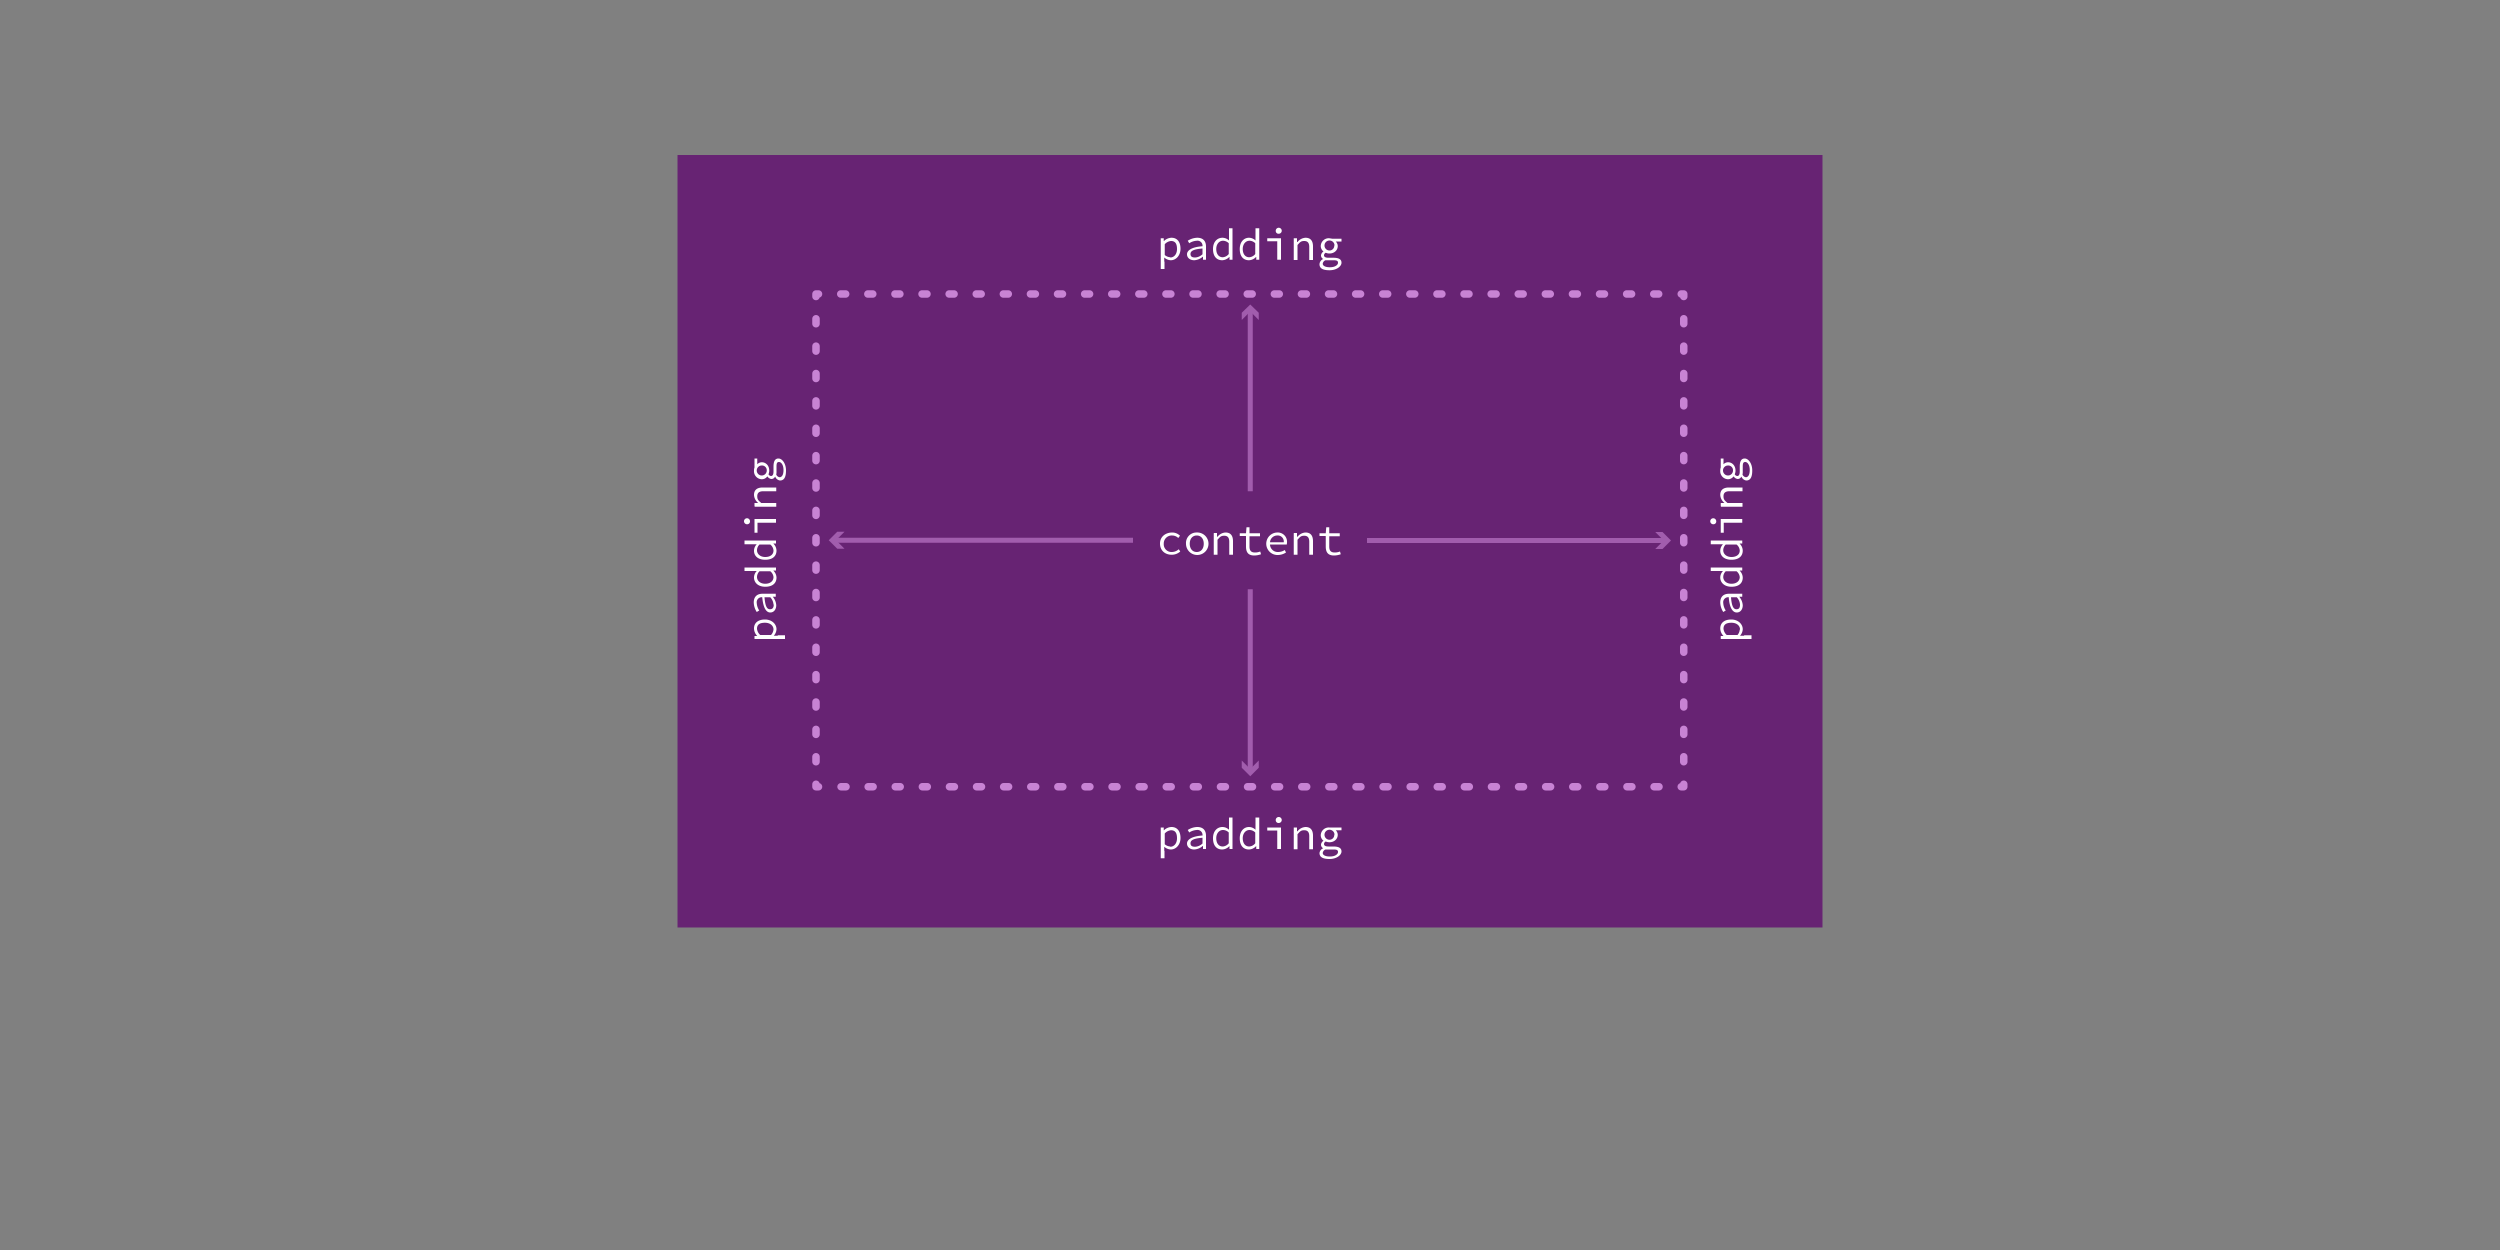 <svg xmlns="http://www.w3.org/2000/svg" width="1000" height="500" viewBox="0 0 1000 500"><rect x="0" y="0" width="1000" height="500" fill="#808080" stroke="none"/><defs><style>.a{fill:#672373;}.b{fill:#fff;}.c,.d,.e,.g{fill:none;stroke:#c883d4;}.c,.d,.e{stroke-linecap:round;stroke-linejoin:round;stroke-width:3px;}.d{stroke-dasharray:1.97 8.87;}.e{stroke-dasharray:1.99 8.96;}.f{opacity:0.6;}.g{stroke-miterlimit:10;stroke-width:2px;}.h{fill:#c883d4;}</style></defs><title>box-model-padding</title><path class="a" d="M729 62v309h-458v-309z"/><path class="b" d="M468.9 213a4.4 4.4 0 0 1 3.1 1.3l-.7.9a3.5 3.5 0 0 0-2.4-1 3.2 3.2 0 0 0-3.4 3.3 3.1 3.1 0 0 0 3.3 3.3 4.2 4.2 0 0 0 2.7-1.1l.6.9a5.1 5.1 0 0 1-3.4 1.3c-2.7 0-4.7-1.7-4.7-4.5s2.3-4.4 4.9-4.4zM478.7 213a4.5 4.5 0 1 1-4.3 4.5 4.2 4.2 0 0 1 4.3-4.5zm0 7.8c1.7 0 2.8-1.3 2.8-3.3s-1.1-3.3-2.8-3.3-2.8 1.3-2.8 3.3 1.1 3.3 2.8 3.3zM485.6 213.2h1.2v1.5h.2a4.4 4.4 0 0 1 3.2-1.7c2 0 3 1.2 3 3.5v5.4h-1.5v-5.2c0-1.6-.6-2.4-2-2.4s-1.7.5-2.7 1.6v6h-1.5v-8.6zM498.3 214.4h-2.4v-1.1h2.5l.2-2.4h1.2v2.4h4.2v1.2h-4.2v4.1c0 1.5.5 2.4 2.2 2.4a5.6 5.6 0 0 0 2.1-.4l.3 1.1a8.1 8.1 0 0 1-2.7.5c-2.5 0-3.3-1.4-3.3-3.6v-4.1zM510.9 213a3.7 3.7 0 0 1 3.9 4 5.2 5.2 0 0 1-.1.8h-6.7a3.1 3.1 0 0 0 3.3 3 4.8 4.8 0 0 0 2.6-.8l.5 1a6 6 0 0 1-3.3 1 4.5 4.5 0 0 1-.2-9zm2.6 3.9a2.4 2.4 0 0 0-2.6-2.7 2.9 2.9 0 0 0-2.9 2.7h5.5zM517.6 213.2h1.2v1.5h.2a4.4 4.4 0 0 1 3.2-1.7c2 0 3 1.2 3 3.5v5.4h-1.5v-5.2c0-1.6-.6-2.4-2-2.4s-1.7.5-2.7 1.6v6h-1.5v-8.6zM530.2 214.4h-2.4v-1.1h2.5l.2-2.4h1.2v2.4h4.2v1.2h-4.2v4.1c0 1.5.5 2.4 2.2 2.4a5.6 5.6 0 0 0 2.1-.4l.3 1.1a8.1 8.1 0 0 1-2.7.5c-2.5 0-3.3-1.4-3.3-3.6v-4.1z"/><path class="c" d="M673.5 313.7v1h-1"/><path class="d" d="M663.6 314.7h-331.7"/><path class="c" d="M327.4 314.7h-1v-1"/><path class="e" d="M326.4 304.7v-181.7"/><path class="c" d="M326.4 118.6v-1h1"/><path class="d" d="M336.3 117.6h331.7"/><path class="c" d="M672.5 117.6h1v1"/><path class="e" d="M673.5 127.5v181.7"/><g class="f"><path class="g" d="M500.1 124v72.5"/><path class="h" d="M496.7 128l3.4-3.4 3.4 3.4v-2.9l-3.4-3.3-3.4 3.3v2.9z"/></g><g class="f"><path class="g" d="M500.1 308.2v-72.5"/><path class="h" d="M503.5 304.2l-3.4 3.4-3.4-3.4v2.9l3.4 3.4 3.4-3.4v-2.9z"/></g><g class="f"><path class="g" d="M666.1 216.2h-119.3"/><path class="h" d="M662.1 212.8l3.4 3.4-3.4 3.4h2.9l3.4-3.4-3.4-3.4h-2.9z"/></g><g class="f"><path class="g" d="M333.8 216.1h119.4"/><path class="h" d="M337.8 219.5l-3.4-3.4 3.4-3.4h-2.9l-3.4 3.4 3.4 3.4h2.9z"/></g><path class="b" d="M465.8 104.7v2.9h-1.5v-12.3h1.2v1.1h.1a4.5 4.5 0 0 1 3-1.3c2.3 0 3.6 1.7 3.6 4.4s-1.8 4.6-3.9 4.6a4.1 4.1 0 0 1-2.6-1.1v1.6zm2.3-1.7c1.5 0 2.7-1.3 2.7-3.4s-.7-3.2-2.4-3.2a3.8 3.8 0 0 0-2.5 1.3v4.3a3.7 3.7 0 0 0 2.2.9zM481 98.5a2 2 0 0 0-2.3-2.2 6 6 0 0 0-3 1l-.6-1a7.4 7.4 0 0 1 3.8-1.2c2.4 0 3.5 1.4 3.5 3.5v5.3h-1.2v-1.2h-.1a5.8 5.8 0 0 1-3.4 1.4c-1.6 0-2.9-.9-2.9-2.4s1.8-2.9 6.2-3.2zm-2.9 4.5a4.7 4.7 0 0 0 2.9-1.3v-2.3c-3.7.3-4.8 1-4.8 2.2s.9 1.4 1.9 1.4zM489 95.1a3.8 3.8 0 0 1 2.6 1.1v-4.9h1.4v12.6h-1.2v-1.1h-.1a4.1 4.1 0 0 1-2.8 1.3c-2.3 0-3.7-1.6-3.7-4.5s1.7-4.5 3.8-4.5zm.1 7.8a3.3 3.3 0 0 0 2.4-1.3v-4.3a3.3 3.3 0 0 0-2.3-1c-1.5 0-2.7 1.3-2.7 3.3s1 3.3 2.6 3.3zM499.6 95.1a3.8 3.8 0 0 1 2.6 1.1v-4.9h1.5v12.6h-1.2v-1.1h-.1a4.1 4.1 0 0 1-2.8 1.3c-2.3 0-3.7-1.6-3.7-4.5s1.7-4.5 3.7-4.5zm.1 7.8a3.3 3.3 0 0 0 2.4-1.3v-4.3a3.3 3.3 0 0 0-2.3-1c-1.5 0-2.7 1.3-2.7 3.3s1 3.3 2.6 3.3zM506.9 95.3h5.5v8.6h-1.5v-7.4h-4v-1.2zm3.4-2.9a1.2 1.2 0 1 1 1.2 1.1 1.1 1.1 0 0 1-1.2-1.1zM517.6 95.3h1.2v1.5h.2a4.4 4.4 0 0 1 3.2-1.7c2 0 3 1.2 3 3.5v5.4h-1.5v-5.2c0-1.6-.6-2.4-2-2.4s-1.7.5-2.7 1.6v6h-1.5v-8.7zM529.3 103.6a1.6 1.6 0 0 1-.9-1.4 2.1 2.1 0 0 1 1-1.6 2.8 2.8 0 0 1-1.1-2.2 3.2 3.2 0 0 1 3.4-3.1l1.3.2h3.6v1.1h-2.3a2.6 2.6 0 0 1 .8 1.8c0 1.8-1.5 3-3.3 3a3.7 3.7 0 0 1-1.5-.3 1.2 1.2 0 0 0-.7 1c0 .7.7 1 1.8 1h1.9c2.2 0 3.3.6 3.3 2s-1.9 3-4.8 3-4-.9-4-2.4a2.4 2.4 0 0 1 1.5-2.1zm2.7 3.3c2 0 3.2-.9 3.2-1.8s-.7-1-2-1h-3a1.7 1.7 0 0 0-1.1 1.4c0 .8 1 1.4 2.8 1.4zm1.8-8.7a2 2 0 1 0-2 2 1.9 1.9 0 0 0 1.9-2zM465.8 340.4v2.9h-1.5v-12.3h1.2v1.1h.1a4.5 4.5 0 0 1 3-1.3c2.3 0 3.6 1.7 3.6 4.4s-1.8 4.6-3.9 4.6a4.1 4.1 0 0 1-2.6-1.1v1.6zm2.3-1.7c1.5 0 2.7-1.3 2.7-3.4s-.7-3.2-2.4-3.2a3.8 3.8 0 0 0-2.5 1.3v4.3a3.7 3.7 0 0 0 2.2.9zM481 334.2a2 2 0 0 0-2.3-2.2 6 6 0 0 0-3 1l-.6-1a7.4 7.4 0 0 1 3.8-1.2c2.4 0 3.5 1.4 3.5 3.5v5.3h-1.2v-1.2h-.1a5.8 5.8 0 0 1-3.4 1.4c-1.6 0-2.9-.9-2.9-2.4s1.8-2.9 6.2-3.2zm-2.9 4.5a4.7 4.7 0 0 0 2.9-1.3v-2.3c-3.7.3-4.8 1-4.8 2.2s.9 1.4 1.9 1.4zM489 330.8a3.8 3.8 0 0 1 2.6 1.1v-4.9h1.4v12.6h-1.2v-1.1h-.1a4.1 4.1 0 0 1-2.8 1.3c-2.3 0-3.7-1.6-3.7-4.5s1.7-4.5 3.8-4.5zm.1 7.8a3.3 3.3 0 0 0 2.4-1.3v-4.3a3.3 3.3 0 0 0-2.3-1c-1.5 0-2.7 1.3-2.7 3.3s1 3.3 2.6 3.3zM499.6 330.8a3.8 3.8 0 0 1 2.6 1.1v-4.9h1.5v12.6h-1.2v-1.1h-.1a4.1 4.1 0 0 1-2.8 1.3c-2.3 0-3.7-1.6-3.7-4.5s1.7-4.5 3.7-4.5zm.1 7.8a3.3 3.3 0 0 0 2.4-1.3v-4.3a3.3 3.3 0 0 0-2.3-1c-1.5 0-2.7 1.3-2.7 3.3s1 3.3 2.6 3.3zM506.9 331h5.5v8.6h-1.5v-7.4h-4v-1.2zm3.4-2.9a1.2 1.2 0 1 1 1.2 1.1 1.1 1.1 0 0 1-1.2-1.1zM517.6 331h1.2v1.5h.2a4.4 4.4 0 0 1 3.2-1.7c2 0 3 1.2 3 3.5v5.4h-1.5v-5.2c0-1.6-.6-2.4-2-2.4s-1.7.5-2.7 1.6v6h-1.5v-8.7zM529.3 339.3a1.6 1.6 0 0 1-.9-1.4 2.1 2.1 0 0 1 1-1.6 2.8 2.8 0 0 1-1.1-2.2 3.2 3.2 0 0 1 3.4-3.1h4.9v1.1h-2.3a2.6 2.6 0 0 1 .8 1.8c0 1.8-1.5 3-3.3 3a3.7 3.7 0 0 1-1.5-.3 1.2 1.2 0 0 0-.7 1c0 .7.7 1 1.8 1h1.9c2.2 0 3.3.6 3.3 2s-1.9 3-4.8 3-4-.9-4-2.4a2.4 2.4 0 0 1 1.5-1.9zm2.7 3.3c2 0 3.2-.9 3.2-1.8s-.7-1-2-1h-3a1.7 1.7 0 0 0-1.1 1.4c0 .8 1 1.4 2.8 1.4zm1.8-8.7a2 2 0 1 0-2 2 1.9 1.9 0 0 0 1.9-2zM697.7 254.1h2.9v1.5h-12.3v-1.2h1.1a4.5 4.5 0 0 1-1.3-3c0-2.3 1.7-3.6 4.4-3.6s4.6 1.8 4.6 3.9a4.1 4.1 0 0 1-1.1 2.6h1.6zm-1.7-2.3c0-1.5-1.3-2.7-3.4-2.7s-3.2.7-3.2 2.4a3.8 3.8 0 0 0 1.3 2.5h4.3a3.7 3.7 0 0 0 .9-2.2zM691.5 238.9a2 2 0 0 0-2.2 2.3 6 6 0 0 0 1 3l-1 .6a7.4 7.4 0 0 1-1.2-3.8c0-2.4 1.4-3.5 3.5-3.5h5.3v1.2h-1.2a5.9 5.9 0 0 1 1.4 3.4c0 1.6-.9 2.9-2.4 2.9s-2.9-1.6-3.2-6.1zm4.5 2.9a4.7 4.7 0 0 0-1.3-2.9h-2.3c.3 3.7 1 4.8 2.2 4.8s1.4-.9 1.4-1.9zM688.1 231a3.8 3.8 0 0 1 1.1-2.6h-4.9v-1.4h12.6v1.2h-1.1a4.1 4.1 0 0 1 1.3 2.8c0 2.3-1.6 3.7-4.5 3.7s-4.5-1.7-4.5-3.7zm7.8-.1a3.3 3.3 0 0 0-1.3-2.4h-4.3a3.3 3.3 0 0 0-1 2.3c0 1.5 1.3 2.7 3.3 2.7s3.3-1.1 3.3-2.7zM688.1 220.3a3.8 3.8 0 0 1 1.1-2.6h-4.9v-1.5h12.6v1.2h-1.1a4.1 4.1 0 0 1 1.3 2.8c0 2.3-1.6 3.7-4.5 3.7s-4.5-1.5-4.5-3.6zm7.8-.1a3.3 3.3 0 0 0-1.3-2.4h-4.3a3.3 3.3 0 0 0-1 2.3c0 1.5 1.3 2.7 3.3 2.7s3.3-1 3.3-2.6zM685.4 209.7a1.2 1.2 0 1 1 1.1-1.2 1.1 1.1 0 0 1-1.1 1.2zm2.9 3.4v-5.5h8.6v1.5h-7.4v4h-1.2zM688.3 202.4v-1.2h1.5a4.4 4.4 0 0 1-1.7-3.2c0-2 1.2-3 3.5-3h5.4v1.5h-5.2c-1.6 0-2.4.6-2.4 2s.5 1.7 1.6 2.7h6v1.5h-8.6zM696.6 190.7h-.1a1.6 1.6 0 0 1-1.4.9 2.1 2.1 0 0 1-1.6-1h-.1a2.8 2.8 0 0 1-2.2 1.1 3.2 3.2 0 0 1-3.1-3.4 3.5 3.5 0 0 1 .2-1.3v-3.6h1.1v2.3a2.6 2.6 0 0 1 1.8-.8c1.8 0 3 1.5 3 3.3a3.7 3.7 0 0 1-.3 1.5 1.2 1.2 0 0 0 1 .7c.7 0 1-.7 1-1.8v-1.9c0-2.2.6-3.3 2-3.3s3 1.9 3 4.8-.9 4-2.4 4a2.4 2.4 0 0 1-1.9-1.5zm-5.4-4.5a2 2 0 1 0 2 2 1.9 1.9 0 0 0-2-2zm8.7 1.8c0-2-.9-3.2-1.8-3.2s-1 .7-1 2v1.7a4.9 4.9 0 0 1-.1 1.3 1.7 1.7 0 0 0 1.4 1.1c.9-.1 1.5-1 1.5-2.9zM311.1 254.1h2.9v1.5h-12.2v-1.2h1.1a4.5 4.5 0 0 1-1.3-3c0-2.3 1.7-3.6 4.4-3.6s4.6 1.8 4.6 3.9a4.1 4.1 0 0 1-1.1 2.6h1.6zm-1.7-2.3c0-1.5-1.3-2.7-3.4-2.7s-3.2.7-3.2 2.4a3.8 3.8 0 0 0 1.3 2.5h4.3a3.7 3.7 0 0 0 1-2.2zM304.9 238.9a2 2 0 0 0-2.2 2.3 6 6 0 0 0 1 3l-1 .6a7.4 7.4 0 0 1-1.2-3.8c0-2.4 1.4-3.5 3.5-3.5h5.3v1.2h-1.2a5.8 5.8 0 0 1 1.4 3.4c0 1.6-.9 2.9-2.4 2.9s-2.8-1.6-3.2-6.1zm4.5 2.9a4.7 4.7 0 0 0-1.3-2.9h-2.3c.3 3.7 1 4.8 2.2 4.8s1.5-.9 1.5-1.9zM301.6 231a3.8 3.8 0 0 1 1.1-2.6h-4.9v-1.4h12.6v1.2h-1.1a4.1 4.1 0 0 1 1.3 2.8c0 2.3-1.6 3.7-4.5 3.7s-4.5-1.7-4.5-3.7zm7.8-.1a3.3 3.3 0 0 0-1.3-2.4h-4.3a3.3 3.3 0 0 0-1 2.3c0 1.5 1.3 2.7 3.3 2.7s3.3-1.1 3.3-2.7zM301.6 220.3a3.8 3.8 0 0 1 1.1-2.6h-4.9v-1.5h12.6v1.2h-1.1a4.1 4.1 0 0 1 1.3 2.8c0 2.3-1.6 3.7-4.5 3.7s-4.5-1.5-4.5-3.6zm7.8-.1a3.3 3.3 0 0 0-1.3-2.4h-4.3a3.3 3.3 0 0 0-1 2.3c0 1.5 1.3 2.7 3.3 2.7s3.3-1 3.3-2.6zM298.9 209.7a1.2 1.2 0 1 1 1.1-1.2 1.1 1.1 0 0 1-1.1 1.2zm2.9 3.4v-5.5h8.6v1.5h-7.4v4h-1.2zM301.8 202.4v-1.2h1.5a4.4 4.4 0 0 1-1.7-3.2c0-2 1.2-3 3.5-3h5.4v1.5h-5.2c-1.6 0-2.4.6-2.4 2s.5 1.7 1.6 2.7h6v1.5h-8.6zM310.1 190.7h-.1a1.6 1.6 0 0 1-1.4.9 2.1 2.1 0 0 1-1.6-1h-.1a2.7 2.7 0 0 1-2.2 1.1 3.2 3.2 0 0 1-3.1-3.4 3.5 3.5 0 0 1 .2-1.3v-3.6h1.1v2.3a2.6 2.6 0 0 1 1.8-.8c1.8 0 3 1.5 3 3.3a3.7 3.7 0 0 1-.3 1.5 1.2 1.2 0 0 0 1 .7c.7 0 1-.7 1-1.8v-1.9c0-2.2.6-3.3 2-3.3s3 1.9 3 4.8-.9 4-2.4 4a2.4 2.4 0 0 1-1.9-1.5zm-5.4-4.5a2 2 0 1 0 2 2 1.9 1.9 0 0 0-2-2zm8.7 1.8c0-2-.9-3.2-1.8-3.2s-1 .7-1 2v1.7a4.9 4.9 0 0 1-.1 1.3 1.7 1.7 0 0 0 1.4 1.1c.9-.1 1.5-1 1.5-2.9z"/></svg>